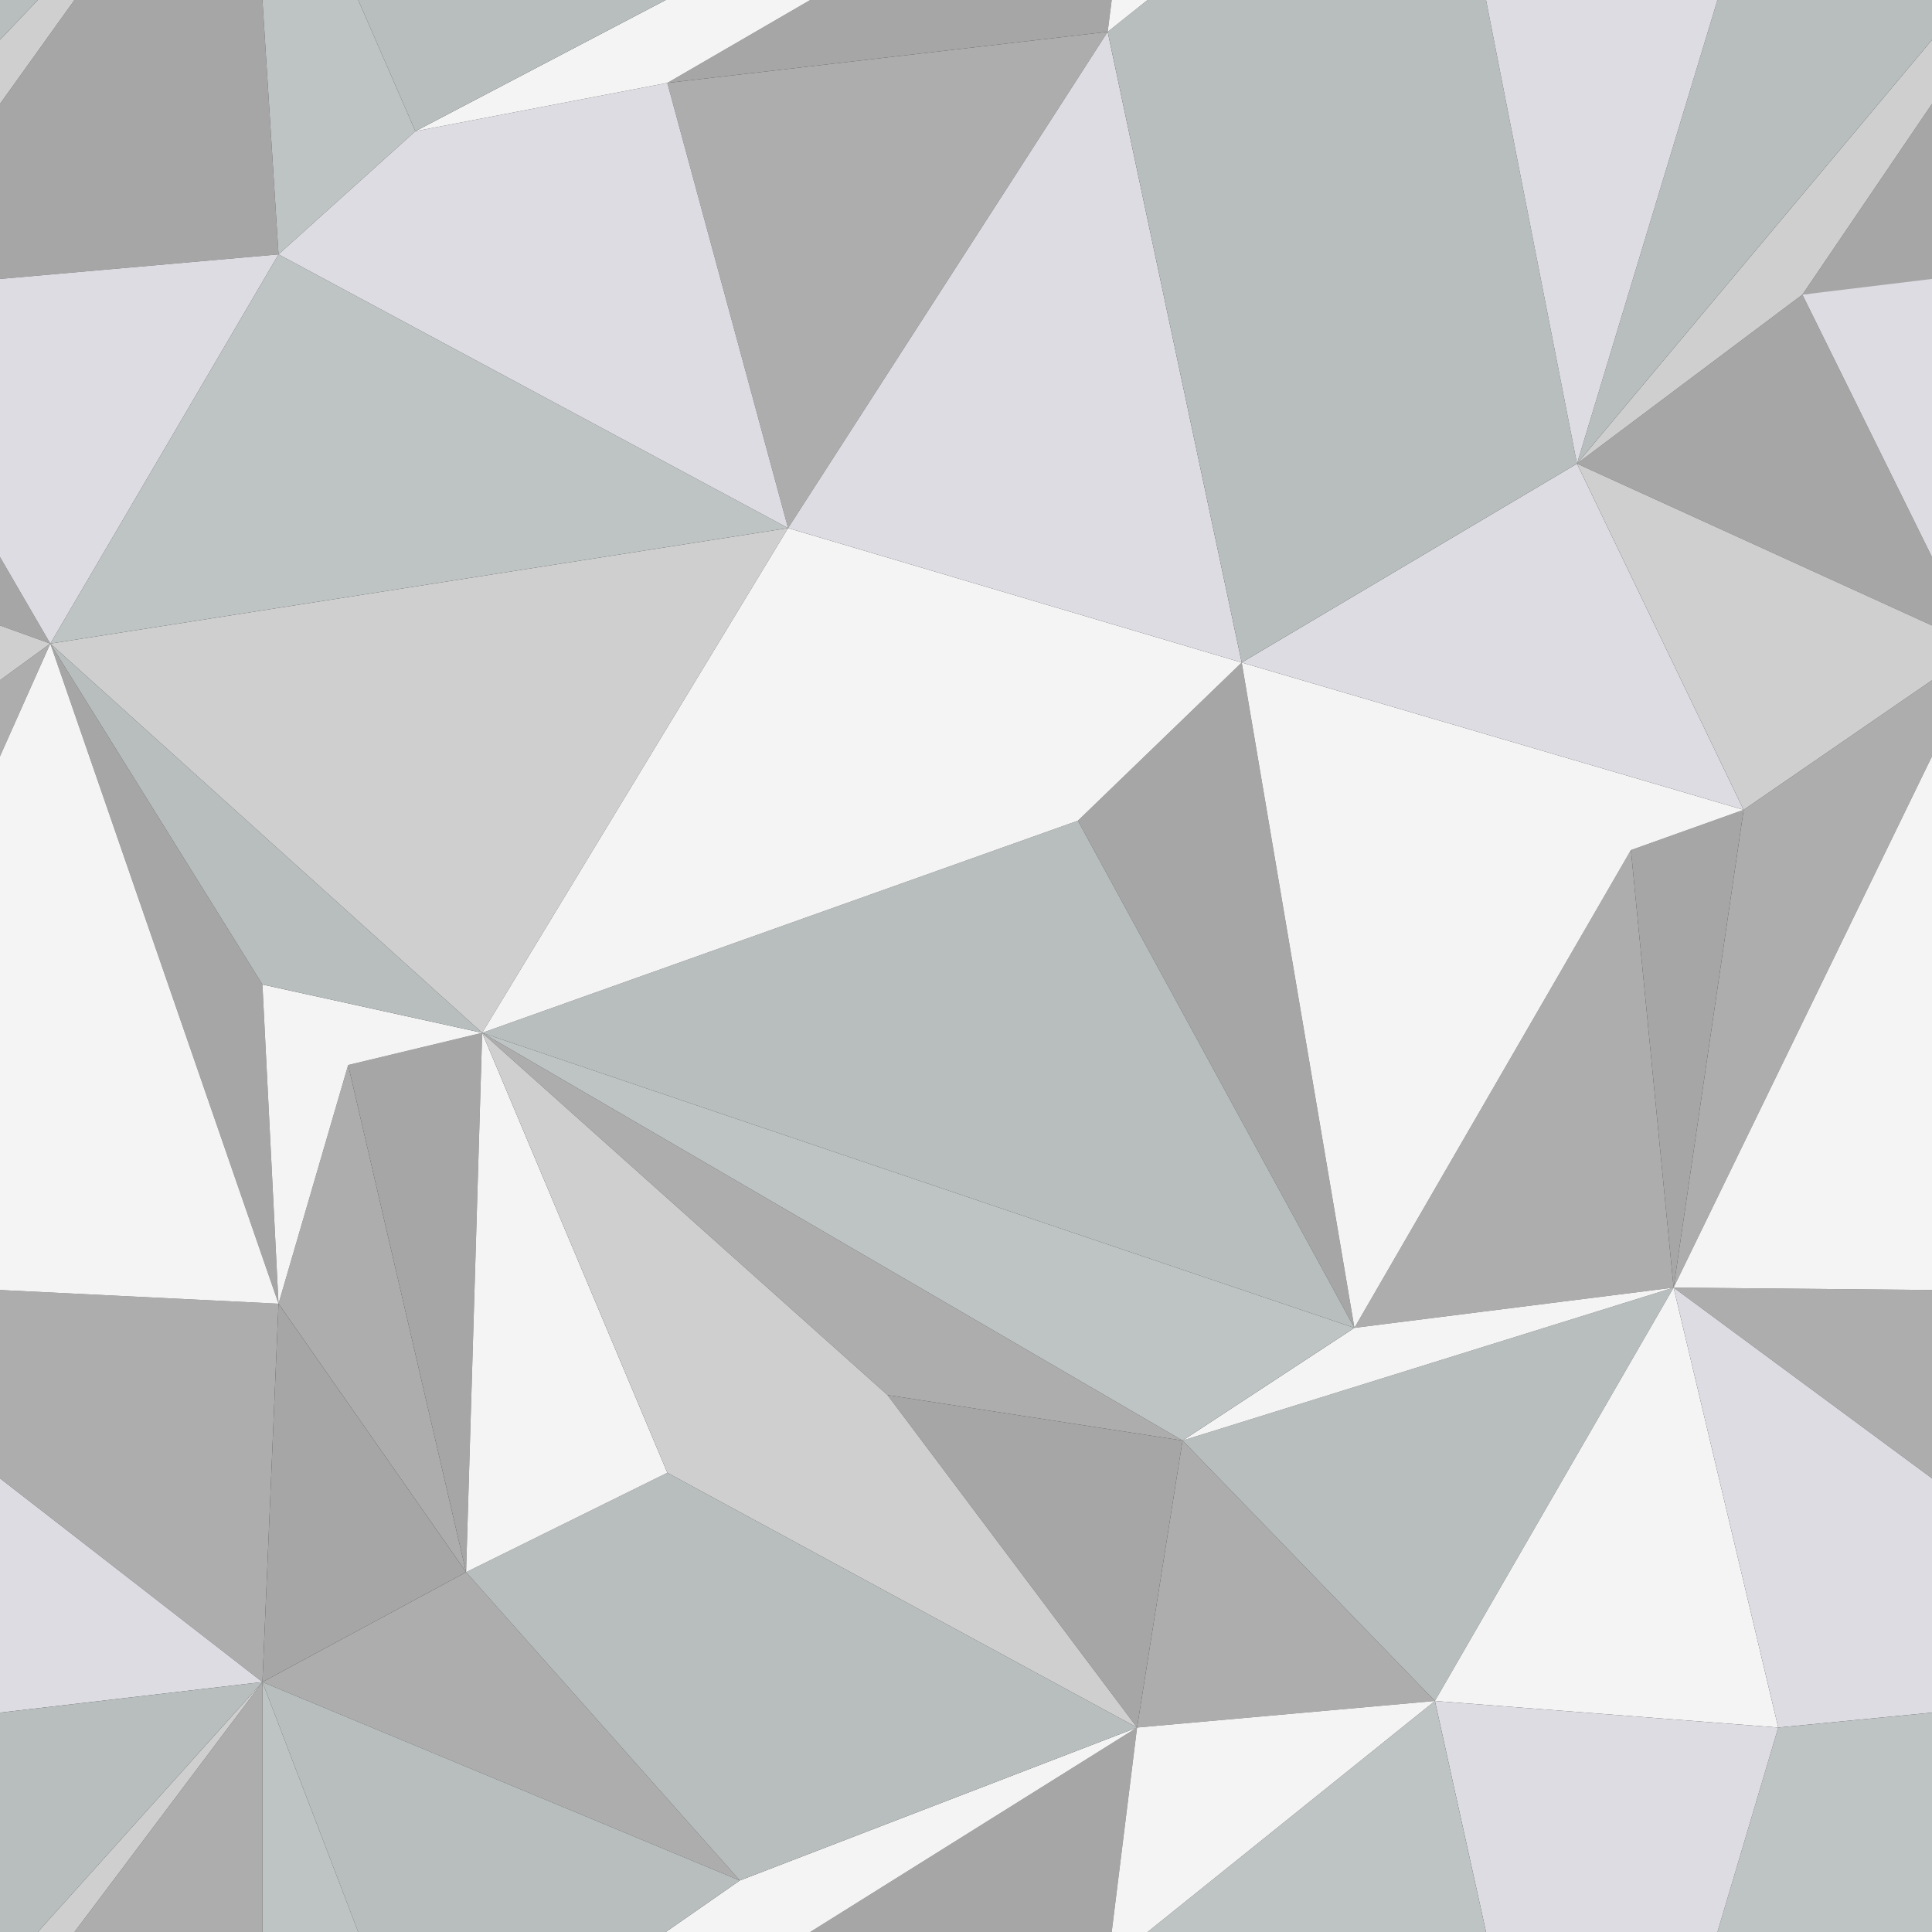 <svg id="PatternLayer_2" width="480" height="480" xmlns="http://www.w3.org/2000/svg" viewBox="0 0 480 480"><rect x="0" y="0" width="480" height="480" fill="#333333" stroke="none"/><style>.st0{fill:#A6A6A6;} .st1{fill:#ADADAD;} .st2{fill:#B8BEBE;} .st3{fill:#F4F4F4;} .st4{fill:#DCDCE2;} .st5{fill:#BEC3C3;} .st6{fill:#CFCFCF;} .st7{fill:#F4F4F4;stroke:#231F20;stroke-miterlimit:10;}</style><path class="st0" d="M69.2 63.2L0 69.3V25.8L18.5 0h46.7l4 63.2z"/><path class="st1" d="M165.8 20.6l30 110.6L275.2 7.9 165.8 20.6z"/><path class="st0" d="M480 25.8v44.8l-32.2 2.6L480 25.8zM480 138.4v17l-88.2-40.2 56-42 32.2 65.2z"/><path class="st1" d="M405.2 211.2l10.6 108.7-79.3 10 68.7-118.7zM480 169v18.9l-64.2 132 17.4-118.7L480 169zM480 320.5v46.8l-64.2-47.4 64.2.6zM293.8 357.9l62.7 64.7-74 6.6 11.3-71.3zM119.8 256.6l100.7 90 73.3 11.3-174-101.3zM69.2 323.9l17.3-59.3 29.3 126-46.6-66.7z"/><path class="st1" d="M69.2 323.9l-4 94L0 367.3v-46.8l69.2 3.4zM183.8 467.2L65.2 417.9l50.6-27.3 68 76.6zM65.2 417.9V480H18.5l46.7-62.1z"/><path class="st0" d="M12.5 159.9L0 155.4v-17l12.5 21.5z"/><path class="st1" d="M12.5 159.9L0 187.9V169l12.5-9.1z"/><path class="st0" d="M308.5 164.6l28 165.3-68.7-126 40.7-39.3zM405.2 211.2l28-10-17.4 118.7-10.6-108.7zM220.5 346.6l62 82.6 11.3-71.3-73.3-11.3z"/><path class="st0" d="M282.5 429.2l-6.3 50.8h-74.9l81.2-50.8zM69.2 323.9l46.6 66.7-50.6 27.3 4-94zM12.5 159.9l56.7 164-4-79.3-52.7-84.7zM276.2 0l-1 7.9-109.4 12.7L201.3 0h74.9z"/><path class="st0" d="M86.5 264.6l33.3-8-4 134-29.3-126z"/><path class="st2" d="M293.8 357.9l122-38-59.3 102.7-62.7-64.7z"/><path class="st3" d="M441.8 429.2l-85.3-6.6 59.3-102.7 26 109.3z"/><path class="st4" d="M480 367.3v58.2l-38.2 3.7-26-109.3 64.2 47.4z"/><path class="st5" d="M480 425.5V480h-53.3l15.1-50.8 38.2-3.7z"/><path class="st4" d="M441.8 429.2L426.7 480h-57.5l-12.7-57.4 85.3 6.6z"/><path class="st5" d="M369.2 480h-84.1l71.4-57.4 12.7 57.4z"/><path class="st3" d="M356.5 422.6L285.1 480h-8.9l6.3-50.8 74-6.6zM282.5 429.2L201.3 480h-35.9l18.4-12.8 98.7-38z"/><path class="st2" d="M115.8 390.6l68 76.6 98.7-38-116.7-63.3-50 24.7z"/><path class="st3" d="M119.8 256.6l-4 134 50-24.7-46-109.3z"/><path class="st6" d="M220.5 346.6l62 82.6-116.7-63.3-46-109.3 100.7 90z"/><path class="st2" d="M183.8 467.2L165.4 480H89l-23.8-62.1 118.6 49.3z"/><path class="st5" d="M89 480H65.2v-62.1L89 480z"/><path class="st4" d="M65.2 417.9L0 425.5v-58.2l65.2 50.6z"/><path class="st6" d="M65.2 417.9L18.5 480H9.4l55.8-62.1z"/><path class="st2" d="M65.2 417.9L9.4 480H0v-54.5l65.2-7.6z"/><path class="st3" d="M65.2 244.6l54.6 12-33.3 8-17.3 59.3-4-79.3z"/><path class="st6" d="M12.5 159.9L0 169v-13.6l12.5 4.5z"/><path class="st3" d="M69.2 323.9L0 320.5V187.9l12.5-28 56.7 164zM336.5 329.9l-42.7 28 122-38-79.3 10zM480 187.9v132.6l-64.2-.6 64.2-132zM308.5 164.6l124.7 36.6-28 10-68.7 118.7-28-165.3z"/><path class="st5" d="M119.8 256.6l216.7 73.3-42.7 28-174-101.3z"/><path class="st2" d="M267.8 203.9l68.7 126-216.7-73.3 148-52.7zM12.5 159.9l107.3 96.7-54.6-12-52.7-84.7z"/><path class="st6" d="M195.8 131.2l-76 125.4-107.3-96.7 183.3-28.7z"/><path class="st5" d="M69.2 63.2l-56.7 96.7 183.3-28.7-126.6-68z"/><path class="st4" d="M69.2 63.2l-56.7 96.7L0 138.4V69.3l69.2-6.1z"/><path class="st5" d="M103.2 32.6l-34 30.6-4-63.2H89l14.2 32.6z"/><path class="st4" d="M165.8 20.6l30 110.6-126.6-68 34-30.6 62.6-12z"/><path class="st3" d="M119.8 256.6l76-125.4 112.7 33.4-40.7 39.3-148 52.7z"/><path class="st4" d="M391.8 115.2l41.4 86-124.7-36.6 83.3-49.4zM275.2 7.9l33.3 156.7-112.7-33.4L275.2 7.9z"/><path class="st2" d="M391.8 115.2l-83.3 49.4L275.2 7.9l9.9-7.9h84.1l22.6 115.2z"/><path class="st6" d="M480 9.9v15.9l-32.2 47.4-56 42L480 9.9z"/><path class="st2" d="M480 0v9.9l-88.2 105.3L426.7 0H480z"/><path class="st4" d="M426.7 0l-34.9 115.2L369.2 0h57.5z"/><path class="st3" d="M285.1 0l-9.9 7.9 1-7.9h8.9zM201.3 0l-35.5 20.6-62.6 12L165.4 0h35.9z"/><path class="st6" d="M18.5 0L0 25.8V9.9L9.4 0h9.1z"/><path class="st2" d="M165.4 0l-62.2 32.6L89 0h76.4zM9.4 0L0 9.9V0h9.4z"/><path class="st4" d="M480 69.3v69.1l-32.2-65.2 32.2-3.9z"/><path class="st6" d="M480 155.4V169l-46.8 32.2-41.4-86 88.2 40.2z"/></svg>